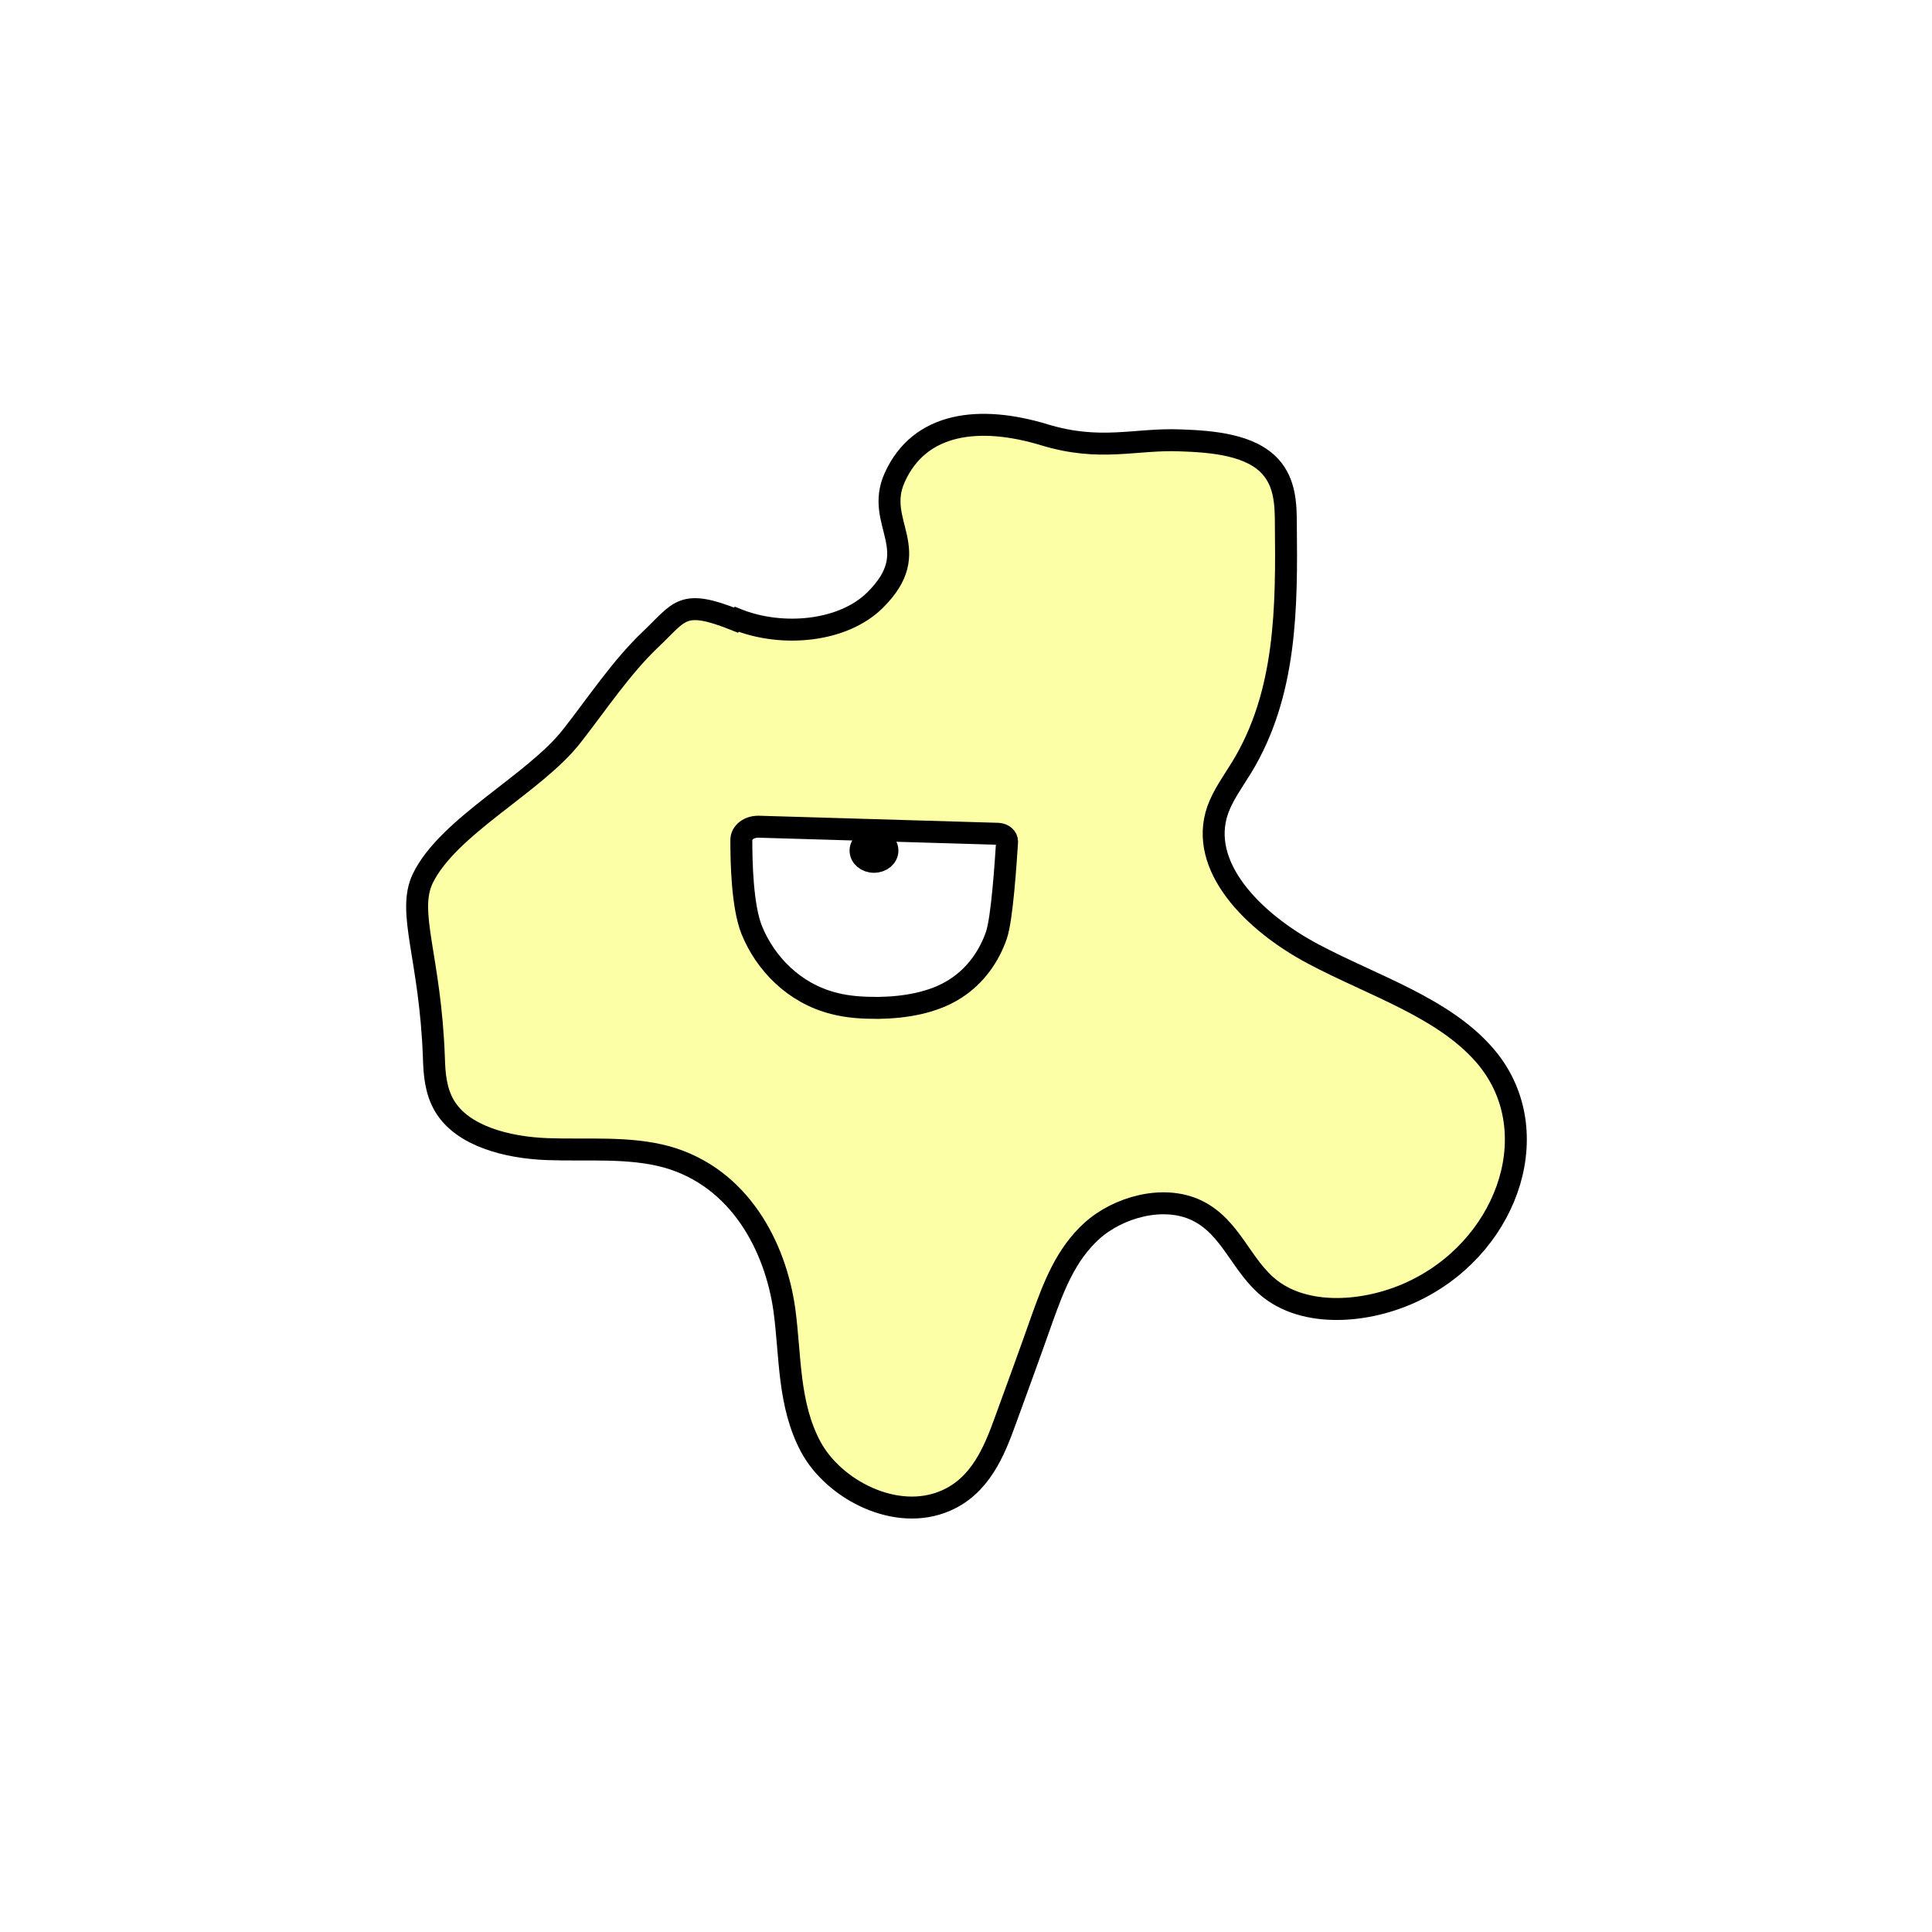 <svg width="1760" height="1760" viewBox="0 0 1760 1760" fill="none" xmlns="http://www.w3.org/2000/svg">
<rect width="1760" height="1760" fill="white"/>
<path d="M670.442 564.883C621.042 545.142 619.818 556.714 592.872 582.24C565.927 607.767 543.472 641.802 521.017 670.391C487.131 713.957 408.336 752.417 385.065 800.407C370.368 831.379 392.006 872.221 395.272 963.436C395.68 978.412 396.904 994.068 405.07 1007.68C421.4 1034.91 461.819 1045.46 498.563 1046.82C535.307 1048.18 572.866 1044.44 607.569 1053.97C673.708 1072.69 706.369 1135.31 714.534 1193.17C720.25 1235.38 717.802 1279.28 738.623 1318.08C759.445 1356.88 816.193 1386.84 861.51 1367.09C892.947 1353.48 905.603 1322.51 915.81 1294.26C927.241 1262.95 938.672 1231.63 949.696 1200.32C959.902 1172.07 970.926 1142.8 994.605 1121.36C1018.28 1099.92 1059.52 1088.01 1090.14 1102.64C1121.98 1117.96 1130.56 1153.69 1157.5 1174.45C1193.02 1201.68 1251.4 1195.22 1292.64 1173.77C1375.92 1130.89 1409.81 1027.08 1352.25 961.053C1314.28 917.488 1250.18 897.748 1195.88 868.818C1141.58 839.888 1091.36 789.175 1109.33 737.782C1114.23 724.168 1123.21 711.915 1130.97 699.322C1172.2 631.932 1172.2 552.97 1171.38 477.412C1171.38 459.373 1170.57 439.973 1157.5 425.338C1139.54 405.257 1105.25 402.194 1075.44 401.173C1034.21 399.471 1002.77 411.723 951.329 396.067C892.947 378.368 837.831 384.155 814.968 435.208C796.188 477.072 843.547 500.896 797.005 546.844C768.018 575.434 712.901 580.879 671.258 564.201L670.442 564.883Z" fill="#FCFFA6" stroke="black" stroke-width="20" stroke-miterlimit="10"/>
<path d="M690.854 753.098C682.281 753.098 675.34 758.203 675.34 765.35C675.34 785.772 676.157 825.252 684.73 847.035C696.978 877.326 723.107 904.895 759.851 914.085C772.916 917.488 786.389 918.169 799.862 918.169C824.766 917.828 850.486 913.404 870.083 900.811C888.863 888.899 901.111 870.861 907.643 852.141C912.95 836.825 916.216 785.091 917.441 766.712C917.441 762.968 914.176 759.905 909.276 759.565L690.854 753.098Z" fill="white" stroke="black" stroke-width="20" stroke-miterlimit="10"/>
<path d="M796.186 785.09C802.95 785.09 808.435 780.518 808.435 774.879C808.435 769.24 802.95 764.669 796.186 764.669C789.422 764.669 783.938 769.24 783.938 774.879C783.938 780.518 789.422 785.09 796.186 785.09Z" fill="black" stroke="black" stroke-width="20" stroke-miterlimit="10"/>
</svg>
